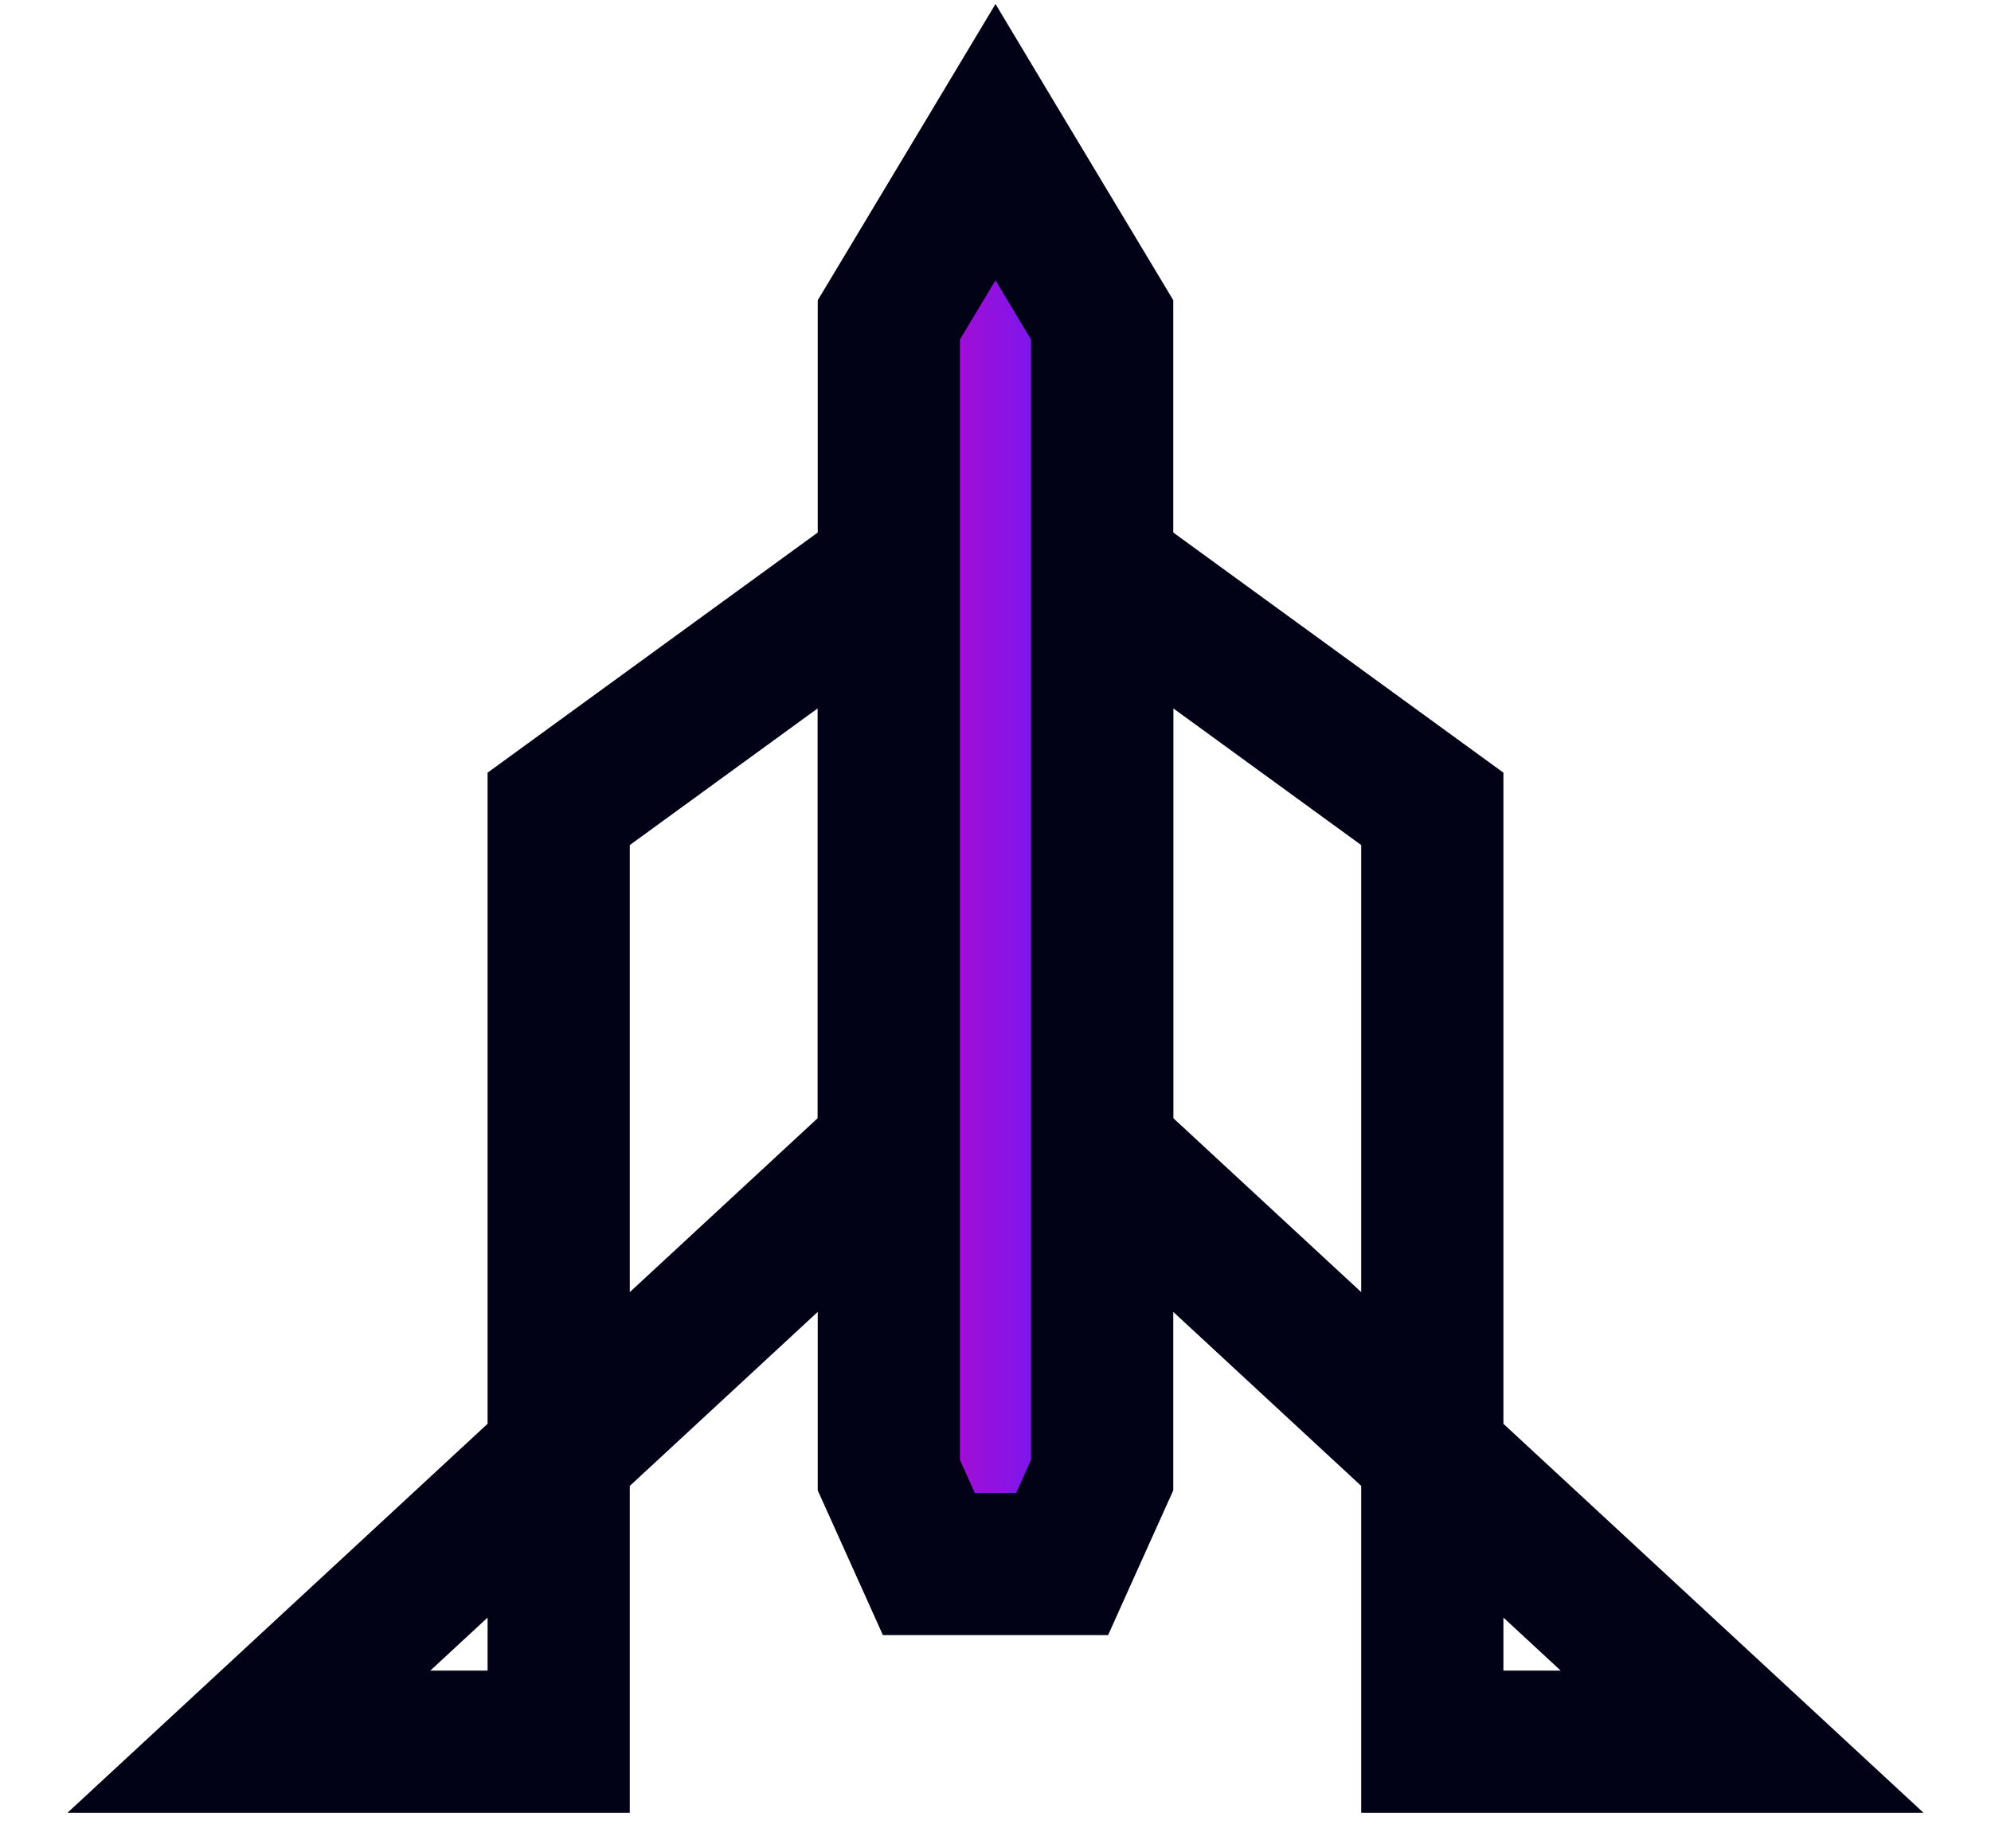 <svg width="28" height="26" viewBox="0 0 28 26" fill="none" xmlns="http://www.w3.org/2000/svg">
<path d="M20.143 24.5V11.378L15.5 8V16.165L24.5 24.5H20.143Z" stroke="#020216" stroke-width="2"/>
<path d="M7.857 24.5V11.378L12.5 8V16.165L3.5 24.5H7.857Z" stroke="#020216" stroke-width="2"/>
<path fill-rule="evenodd" clip-rule="evenodd" d="M12.5 4.5L14 2L15.5 4.5V20.75L14.938 22H14H13.062L12.5 20.75V4.5Z" fill="url(#paint0_linear_862_16141)"/>
<path d="M14 2L14.857 1.486L14 0.056L13.143 1.486L14 2ZM12.5 4.5L11.643 3.986L11.5 4.223V4.5H12.5ZM15.5 4.5H16.5V4.223L16.358 3.986L15.5 4.5ZM15.5 20.75L16.412 21.16L16.5 20.965V20.75H15.5ZM14.938 22V23H15.584L15.849 22.41L14.938 22ZM13.062 22L12.151 22.41L12.416 23H13.062V22ZM12.5 20.75H11.5V20.965L11.588 21.16L12.5 20.75ZM13.143 1.486L11.643 3.986L13.357 5.014L14.857 2.514L13.143 1.486ZM13.143 2.514L14.643 5.014L16.358 3.986L14.857 1.486L13.143 2.514ZM14.5 4.5V20.75H16.5V4.5H14.5ZM14.588 20.34L14.026 21.59L15.849 22.41L16.412 21.16L14.588 20.34ZM14.938 21H14V23H14.938V21ZM13.062 23H14V21H13.062V23ZM11.588 21.16L12.151 22.41L13.974 21.59L13.412 20.34L11.588 21.16ZM11.5 4.5V20.75H13.5V4.5H11.5Z" fill="#020216"/>
<defs>
<linearGradient id="paint0_linear_862_16141" x1="12.5" y1="11.992" x2="15.5" y2="11.992" gradientUnits="userSpaceOnUse">
<stop stop-color="#BF08C0"/>
<stop offset="0.833" stop-color="#6F19F7"/>
</linearGradient>
</defs>
</svg>
